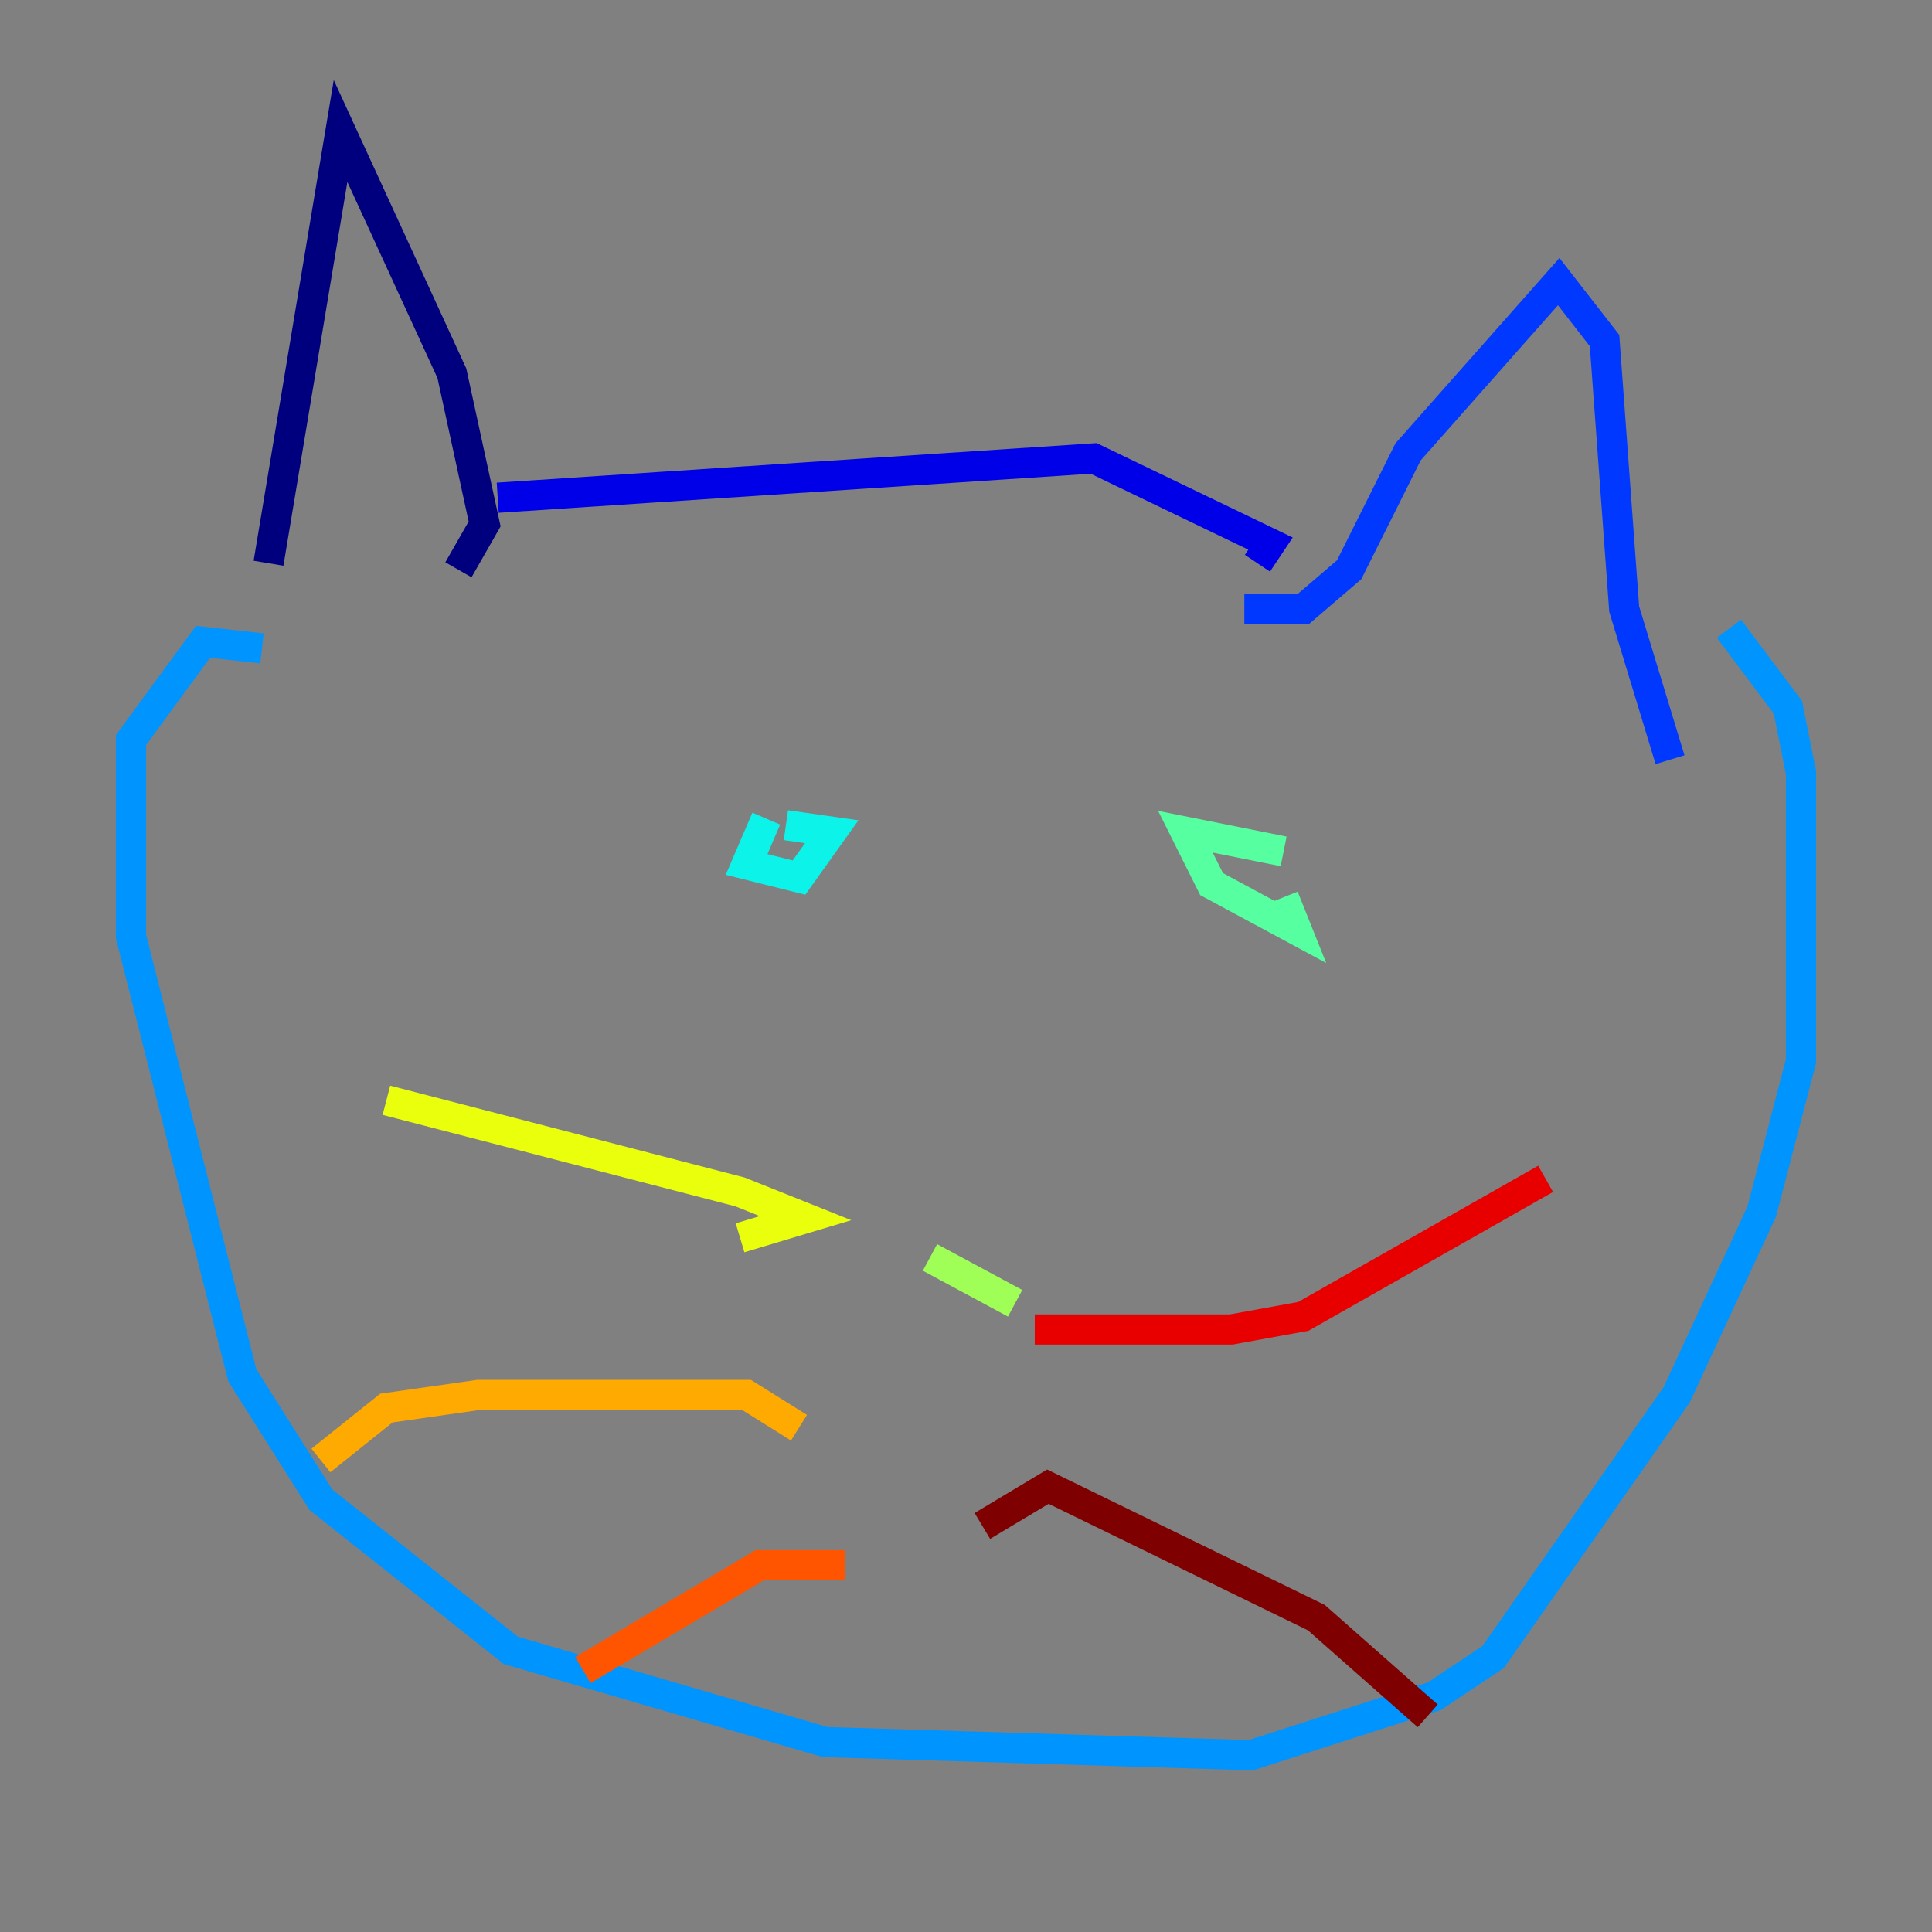 <?xml version="1.0" encoding="utf-8" ?>
<svg baseProfile="tiny" height="128" version="1.2" viewBox="0,0,128,128" width="128" xmlns="http://www.w3.org/2000/svg" xmlns:ev="http://www.w3.org/2001/xml-events" xmlns:xlink="http://www.w3.org/1999/xlink"><rect x="0" y="0" width="128" height="128" fill="#808080" stroke="none"/><defs /><polyline fill="none" points="30.373,37.749 32.108,34.712 29.939,24.732 22.563,8.678 17.79,37.315" stroke="#00007f" stroke-width="2" /><polyline fill="none" points="32.976,32.976 72.461,30.373 84.176,36.014 83.308,37.315" stroke="#0000e8" stroke-width="2" /><polyline fill="none" points="82.441,40.352 86.346,40.352 89.383,37.749 93.288,29.939 103.268,18.658 106.305,22.563 107.607,40.352 110.644,50.332" stroke="#0038ff" stroke-width="2" /><polyline fill="none" points="17.356,42.956 13.451,42.522 8.678,49.031 8.678,62.047 16.054,91.119 21.261,99.363 33.844,109.342 54.671,115.417 82.875,116.285 95.024,112.38 98.929,109.776 111.078,92.42 116.719,80.271 119.322,70.291 119.322,51.2 118.454,46.861 114.549,41.654" stroke="#0094ff" stroke-width="2" /><polyline fill="none" points="50.766,54.237 49.464,57.275 52.936,58.142 55.105,55.105 52.068,54.671" stroke="#0cf4ea" stroke-width="2" /><polyline fill="none" points="85.044,56.407 78.536,55.105 80.271,58.576 85.912,61.614 85.044,59.444" stroke="#56ffa0" stroke-width="2" /><polyline fill="none" points="61.614,83.308 67.254,86.346" stroke="#a0ff56" stroke-width="2" /><polyline fill="none" points="49.031,82.007 53.37,80.705 49.031,78.969 25.6,72.895" stroke="#eaff0c" stroke-width="2" /><polyline fill="none" points="52.936,94.59 49.464,92.42 31.675,92.42 25.6,93.288 21.261,96.759" stroke="#ffaa00" stroke-width="2" /><polyline fill="none" points="55.973,103.702 50.332,103.702 38.617,110.644" stroke="#ff5500" stroke-width="2" /><polyline fill="none" points="68.556,88.081 81.573,88.081 86.346,87.214 102.4,78.102" stroke="#e80000" stroke-width="2" /><polyline fill="none" points="65.085,101.098 69.424,98.495 87.214,107.173 94.59,113.681" stroke="#7f0000" stroke-width="2" /></svg>